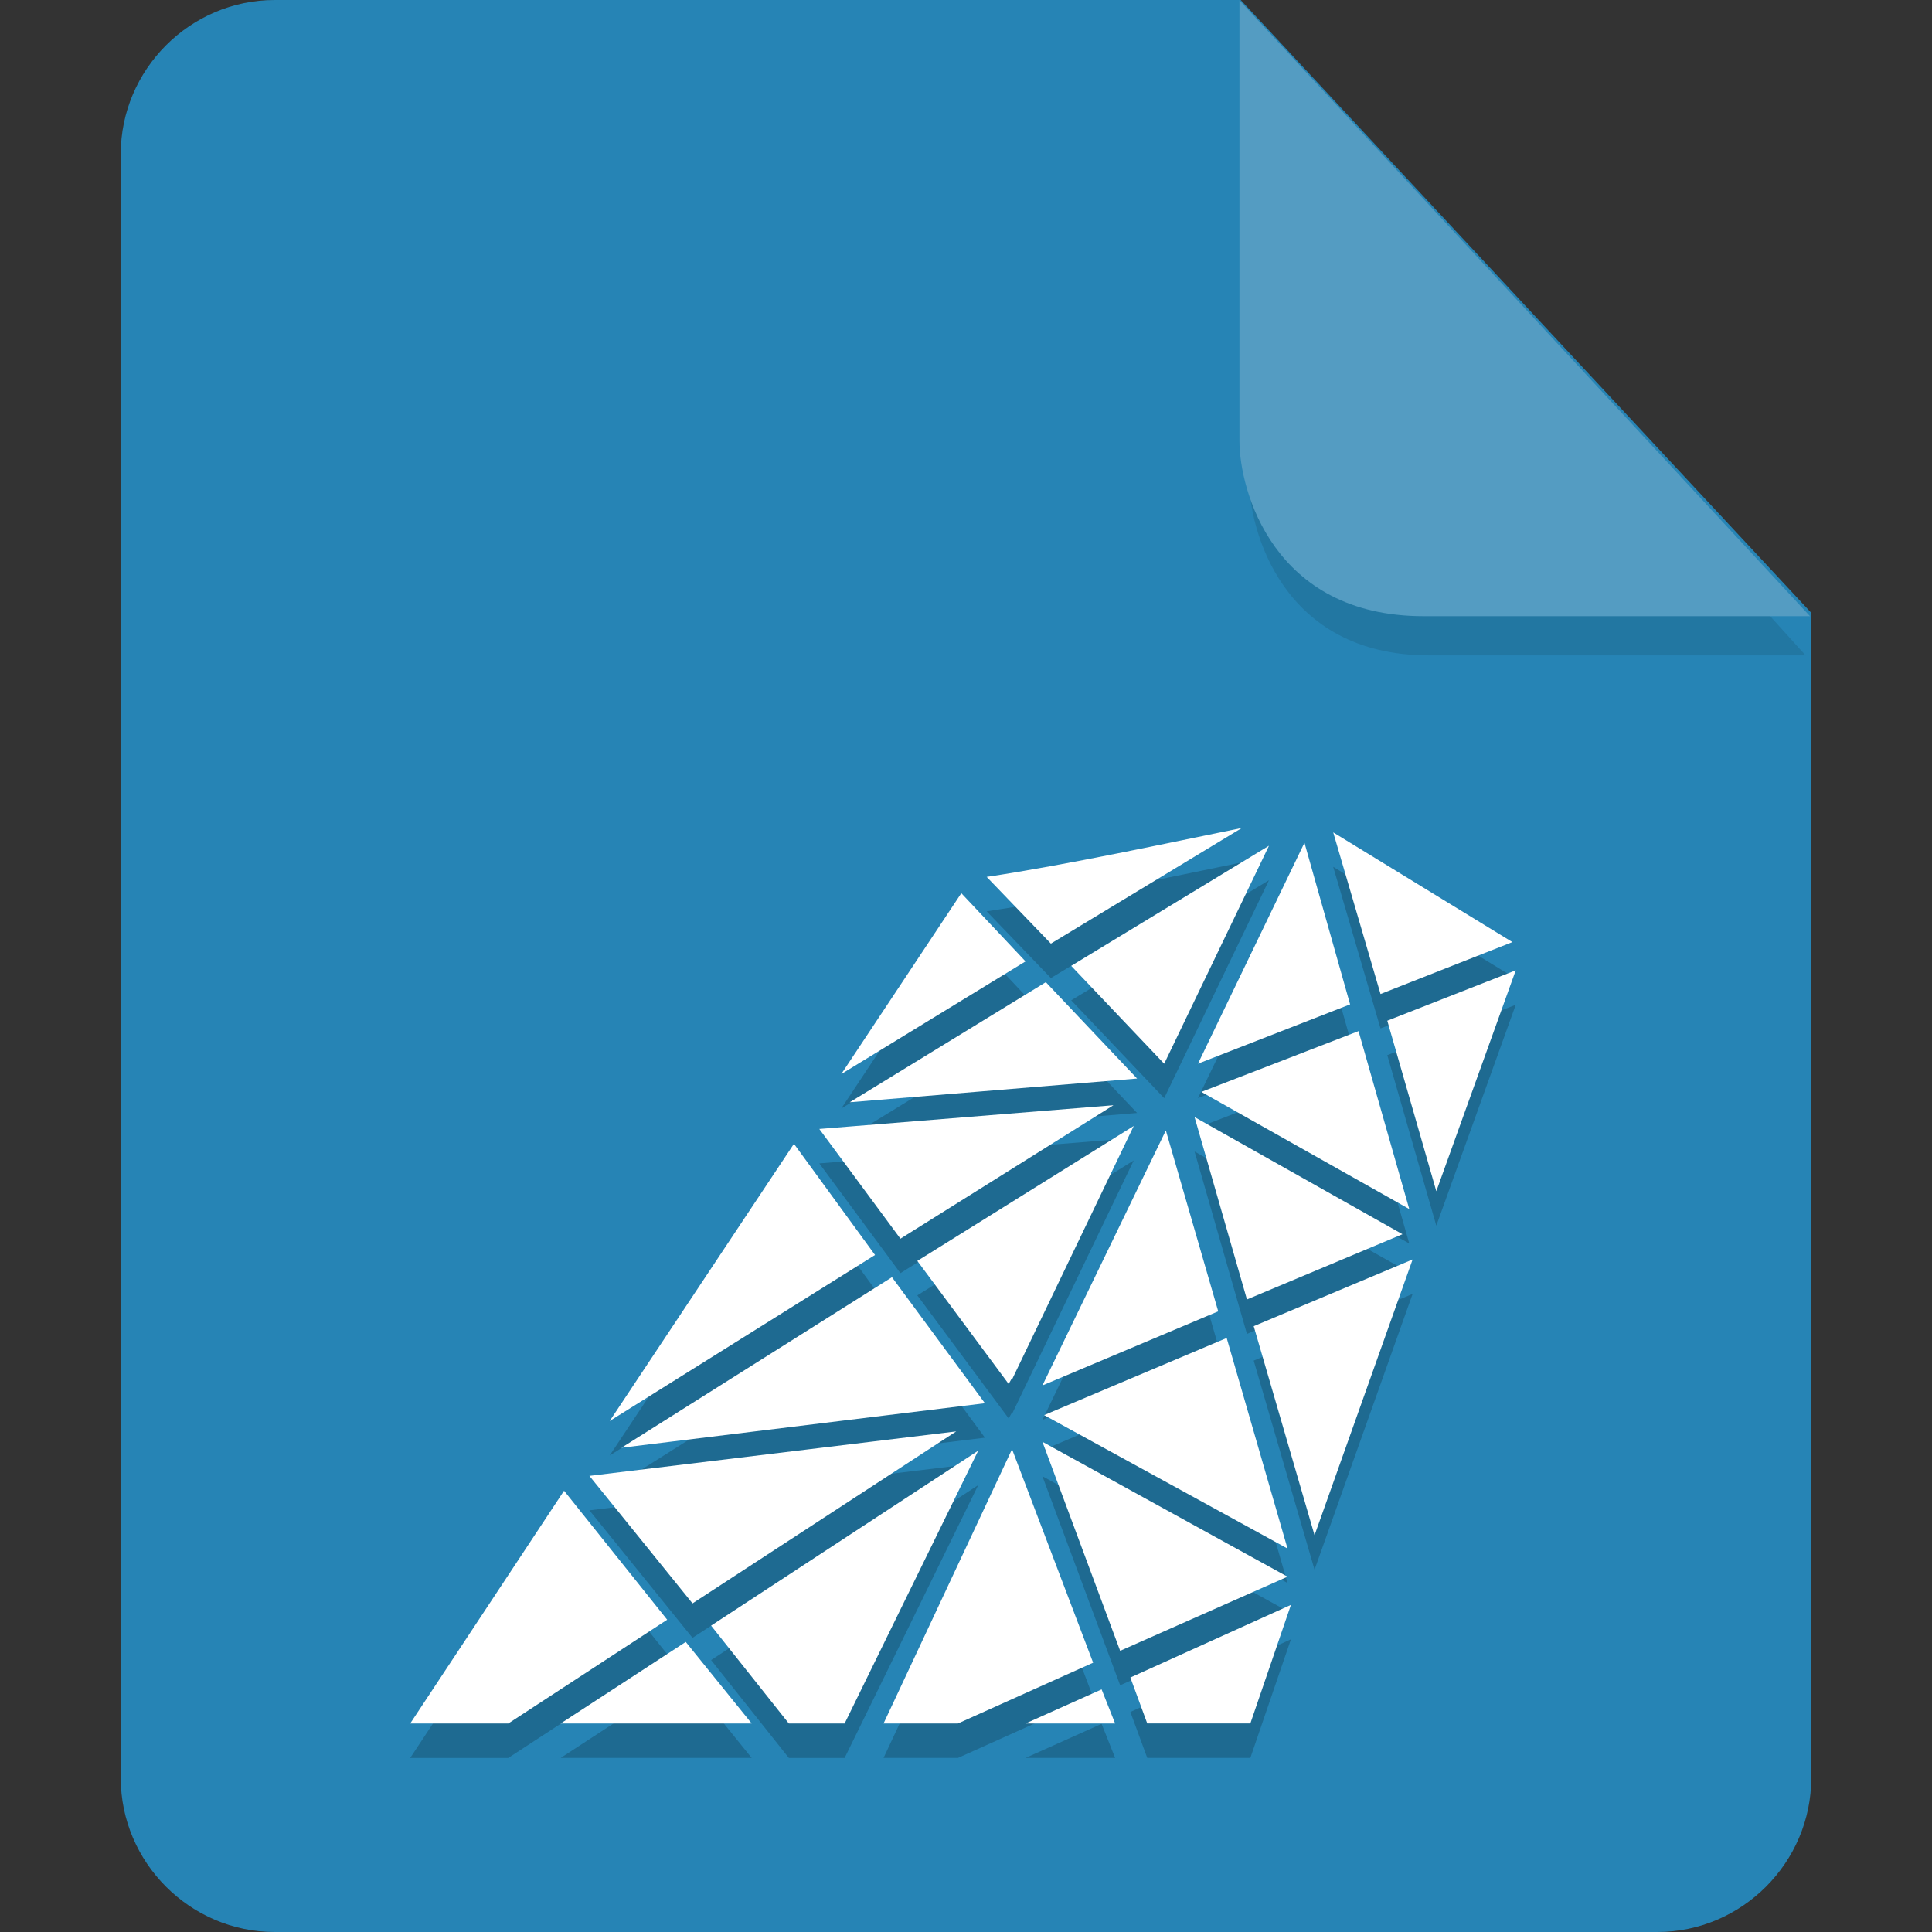<?xml version="1.0" encoding="UTF-8" standalone="no"?>
<svg
   id="_图层_1"
   data-name="图层_1"
   version="1.1"
   viewBox="0 0 128 128"
   width="32"
   height="32"
   sodipodi:docname="text-x-eiffel.svg"
   xml:space="preserve"
   inkscape:version="1.4 (e7c3feb100, 2024-10-09)"
   xmlns:inkscape="http://www.inkscape.org/namespaces/inkscape"
   xmlns:sodipodi="http://sodipodi.sourceforge.net/DTD/sodipodi-0.dtd"
   xmlns="http://www.w3.org/2000/svg"
   xmlns:svg="http://www.w3.org/2000/svg"><rect x="0" y="0" width="128" height="128" fill="#333333" stroke="none"/><sodipodi:namedview
     id="namedview3"
     pagecolor="#505050"
     bordercolor="#eeeeee"
     borderopacity="1"
     inkscape:showpageshadow="0"
     inkscape:pageopacity="0"
     inkscape:pagecheckerboard="0"
     inkscape:deskcolor="#505050"
     inkscape:zoom="10.6875"
     inkscape:cx="32"
     inkscape:cy="33.684211"
     inkscape:window-width="1920"
     inkscape:window-height="939"
     inkscape:window-x="0"
     inkscape:window-y="34"
     inkscape:window-maximized="1"
     inkscape:current-layer="_图层_1"
     showguides="true"><sodipodi:guide
       position="7.613,83.44"
       orientation="1,0"
       id="guide7"
       inkscape:locked="false" /><sodipodi:guide
       position="120.241,71.856"
       orientation="1,0"
       id="guide8"
       inkscape:locked="false" /></sodipodi:namedview><!-- Generator: Adobe Illustrator 29.0.1, SVG Export Plug-In . SVG Version: 2.1.0 Build 192)  --><defs
     id="defs1"><style
       id="style1">
      .st0 {
        fill: #0071e9;
      }

      .st1 {
        fill: #fff;
      }

      .st2 {
        fill: #5aaaff;
        isolation: isolate;
        opacity: .5;
      }
    </style></defs><path
     class="st0"
     d="M18.2,0c-5.6,0-10.2,4.6-10.2,10.2v107.6c0,5.6,4.6,10.2,10.2,10.2h91.6c5.6,0,10.2-4.6,10.2-10.2V40.6L82.2,0H18.2Z"
     id="path1"
     style="fill:#2684b5;fill-opacity:1" /><path
     class="st2"
     d="m 82.761,2.62 v 29.2 c 0,3.2 2.146,11.6 11.898,11.6 h 24.966 z"
     id="path2"
     style="fill:#1e6a91;fill-opacity:1;stroke-width:0.988" /><path
     class="st2"
     d="M 82.117,0.023 V 29.223 c 0,3.2 2.2,11.6 12.2,11.6 h 25.6 z"
     id="path2-3"
     style="opacity:1;isolation:isolate;fill:#549cc2;fill-opacity:1" /><g
     id="g8"
     transform="matrix(2.561,0,0,2.282,-18.152,-9.042)"><path
       style="opacity:0.2"
       d="m 39.216,29 c -1.88,0.43 -4.548,1.076 -6.603,1.421 l 1.661,1.937 z m 2.362,0.129 1.224,4.692 3.411,-1.507 z m -0.744,0.301 -2.755,6.414 3.936,-1.722 z m -0.918,0.087 -5.116,3.487 2.405,2.841 z m -7.959,1.377 -3.106,5.252 4.767,-3.272 z m 14.343,2.239 -3.323,1.463 1.268,4.95 z m -12.157,0.344 -5.073,3.487 7.434,-0.689 z m 8.09,1.421 -4.067,1.765 5.379,3.401 z m -6.341,2.152 -7.609,0.689 2.099,3.186 z m 2.099,0.344 1.355,5.295 4.024,-1.894 z m -1.574,0.259 -5.598,3.917 2.362,3.572 0.088,-0.172 v 0.043 z m 0.831,0.129 -3.193,7.404 4.548,-2.152 z m -9.621,0.388 -4.767,8.049 6.865,-4.821 z m 16.005,3.358 -4.111,1.937 1.574,6.069 z M 30.163,42.043 23.166,46.994 32.568,45.702 Z m 8.659,1.765 -4.723,2.239 6.297,3.874 z m -6.997,2.712 -9.489,1.291 2.667,3.702 z m 2.23,0.301 2.011,6.069 4.33,-2.152 z M 33.269,47.036 29.945,55 h 1.924 l 3.498,-1.765 z m -0.875,0.043 -6.91,5.08 2.011,2.841 h 1.443 z m -10.714,1.163 -3.98,6.758 h 2.537 l 4.111,-3.013 z m 18.804,3.314 -4.154,2.109 0.437,1.334 h 2.667 z M 24.828,52.632 21.592,55 h 4.942 z m 10.758,1.378 -1.968,0.99 h 2.318 z"
       id="path6" /><path
       id="polygon2"
       style="fill:#ffffff"
       d="m 39.216,28 c -1.88,0.43 -4.548,1.076 -6.603,1.421 l 1.661,1.937 z m 2.362,0.129 1.224,4.692 3.411,-1.507 z m -0.744,0.301 -2.755,6.414 3.936,-1.722 z m -0.918,0.087 -5.116,3.487 2.405,2.841 z m -7.959,1.377 -3.106,5.252 4.767,-3.272 z m 14.343,2.239 -3.323,1.463 1.268,4.95 z m -12.157,0.344 -5.073,3.487 7.434,-0.689 z m 8.09,1.421 -4.067,1.765 5.379,3.401 z m -6.341,2.152 -7.609,0.689 2.099,3.186 z m 2.099,0.344 1.355,5.295 4.024,-1.894 z m -1.574,0.259 -5.598,3.917 2.362,3.572 0.088,-0.172 v 0.043 z m 0.831,0.129 -3.193,7.404 4.548,-2.152 z m -9.621,0.388 -4.767,8.049 6.865,-4.821 z m 16.005,3.358 -4.111,1.937 1.574,6.069 z M 30.163,41.043 23.166,45.994 32.568,44.702 Z m 8.659,1.765 -4.723,2.239 6.297,3.874 z m -6.997,2.712 -9.489,1.291 2.667,3.702 z m 2.23,0.301 2.011,6.069 4.33,-2.152 z M 33.269,46.036 29.945,54 h 1.924 l 3.498,-1.765 z m -0.875,0.043 -6.91,5.08 2.011,2.841 h 1.443 z m -10.714,1.163 -3.98,6.758 h 2.537 l 4.111,-3.013 z m 18.804,3.314 -4.154,2.109 0.437,1.334 h 2.667 z M 24.828,51.632 21.592,54 h 4.942 z m 10.758,1.378 -1.968,0.99 h 2.318 z" /></g></svg>
